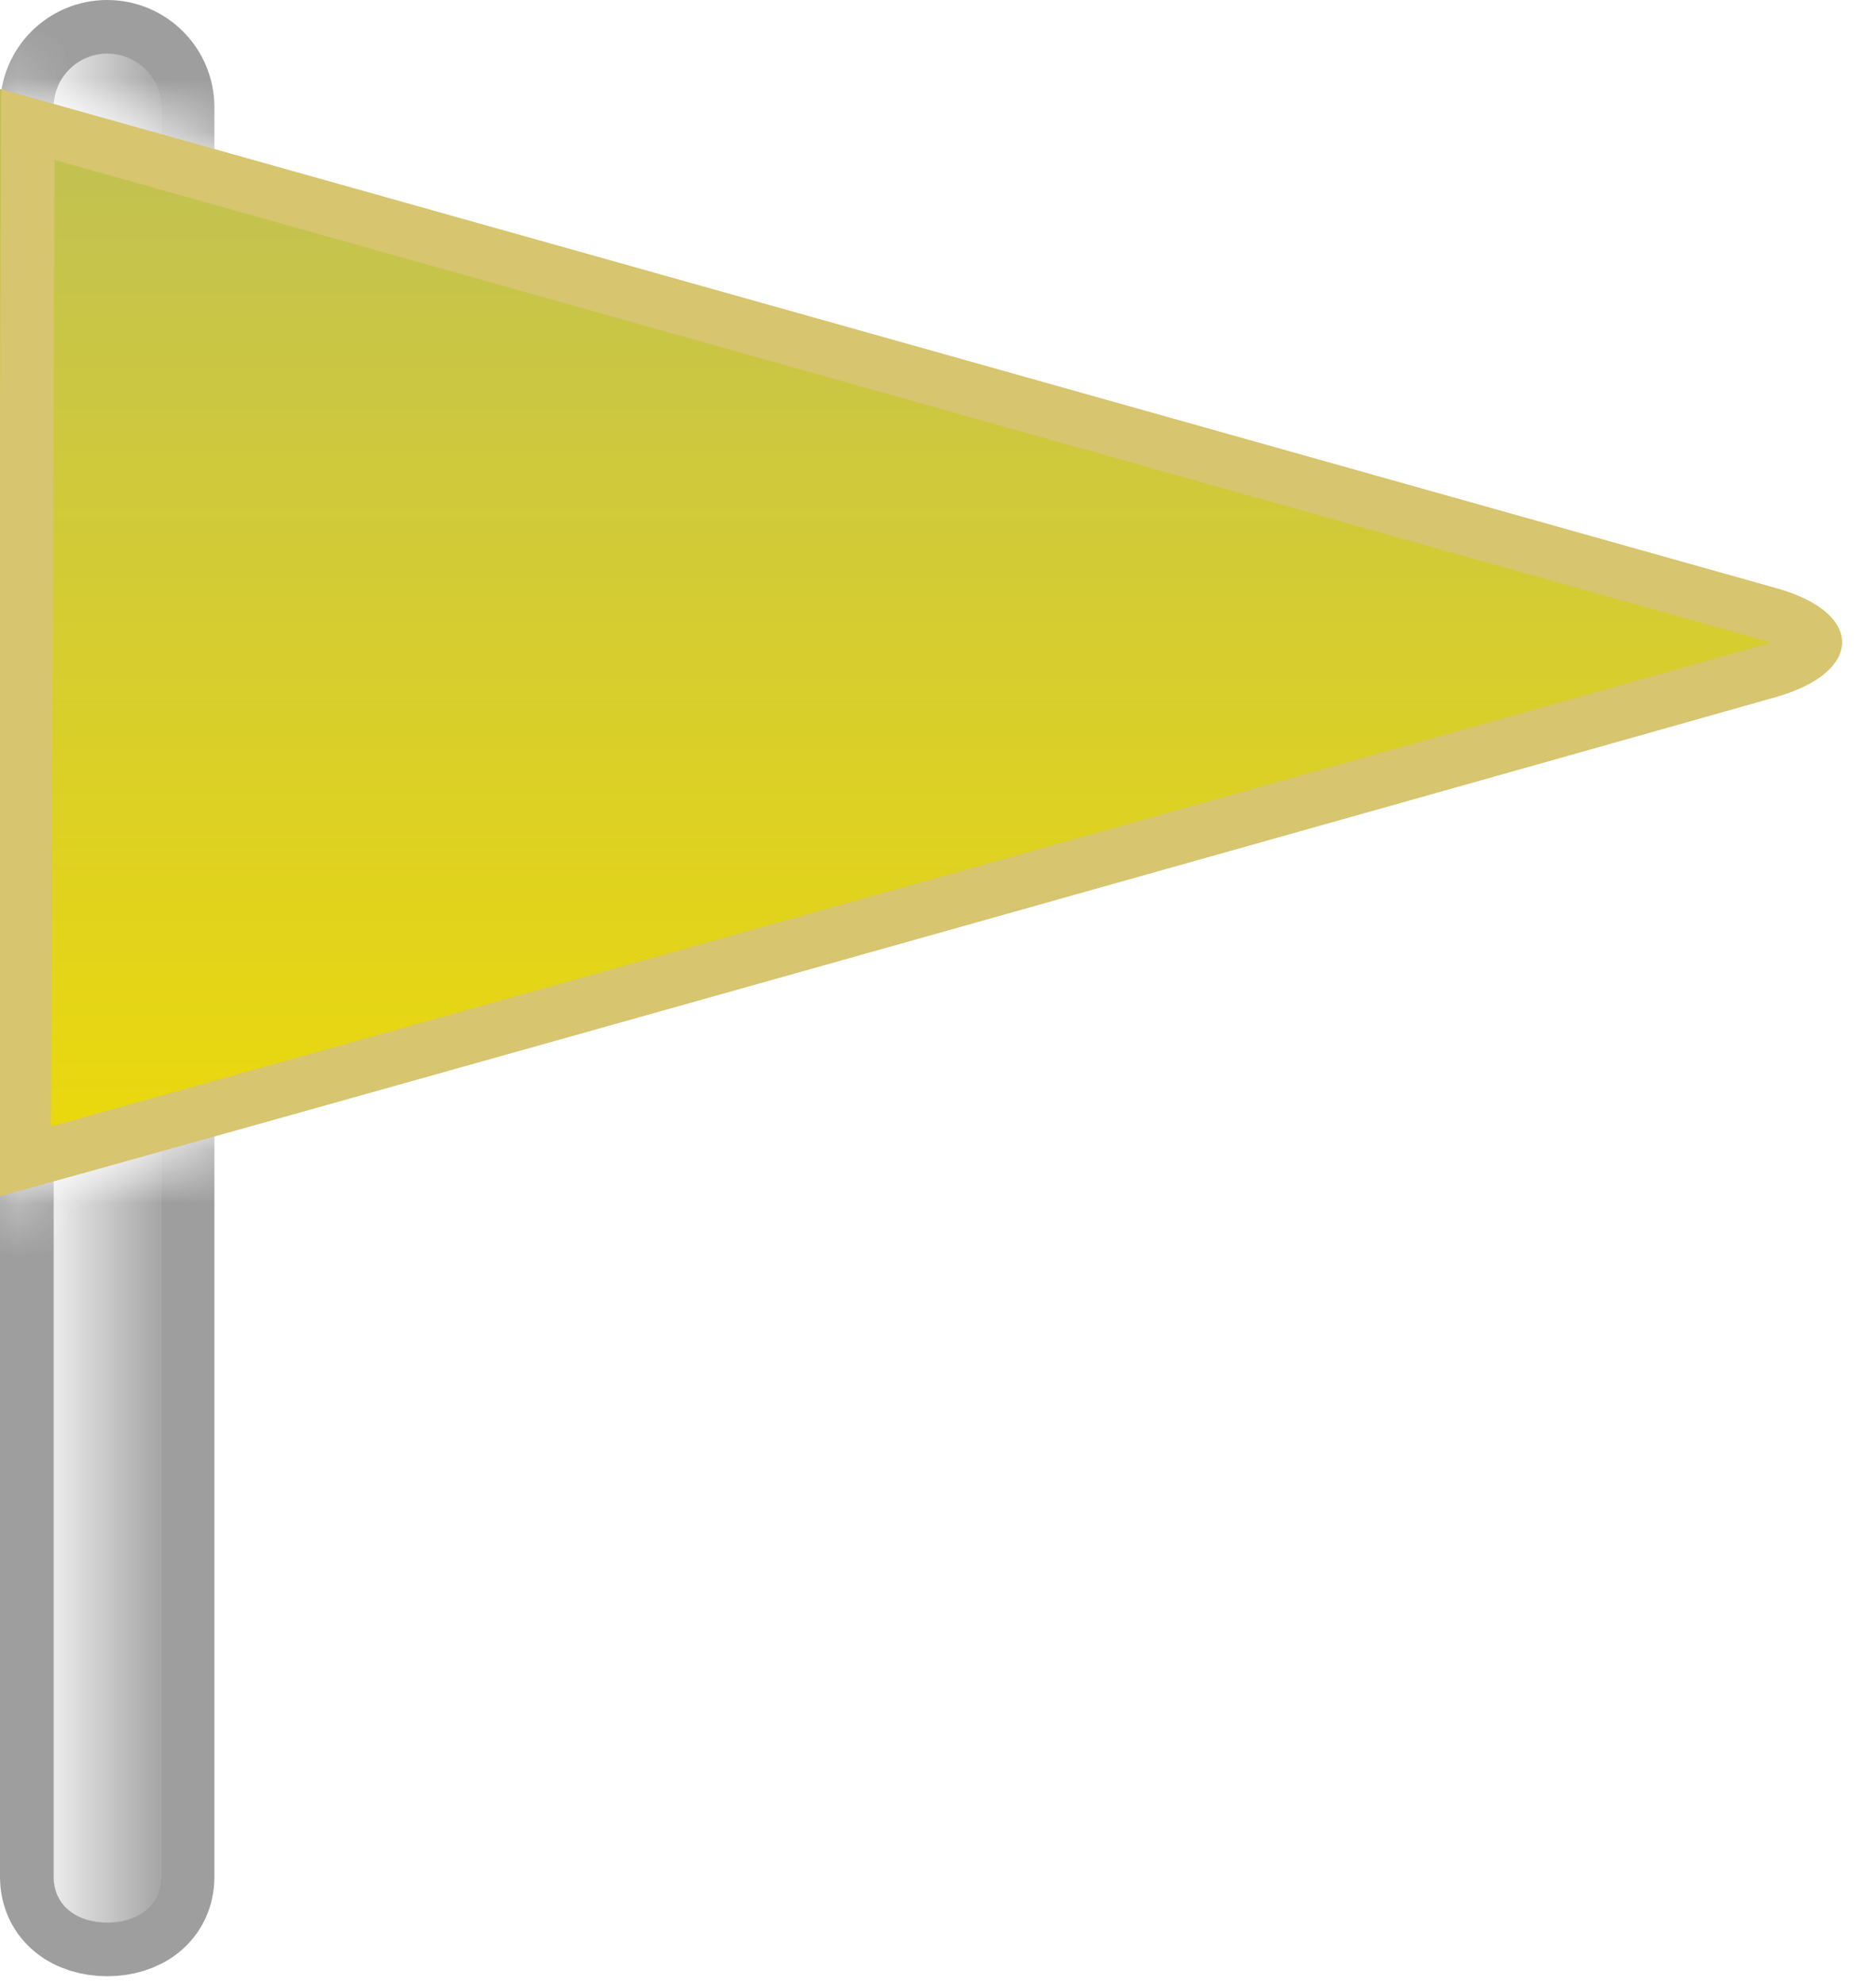<?xml version="1.0" encoding="UTF-8" standalone="no"?>
<svg
   xmlns:dc="http://purl.org/dc/elements/1.1/"
   xmlns:cc="http://creativecommons.org/ns#"
   xmlns:rdf="http://www.w3.org/1999/02/22-rdf-syntax-ns#"
   xmlns:svg="http://www.w3.org/2000/svg"
   xmlns="http://www.w3.org/2000/svg"
   xmlns:sodipodi="http://sodipodi.sourceforge.net/DTD/sodipodi-0.dtd"
   xmlns:inkscape="http://www.inkscape.org/namespaces/inkscape"
   id="SvgjsSvg1281"
   version="1.1"
   width="35"
   height="37"
   viewBox="0 0 35 37"
   inkscape:version="0.91 r13725"
   sodipodi:docname="pin-copy-7.svg">
  <sodipodi:namedview
     pagecolor="#ffffff"
     bordercolor="#666666"
     borderopacity="1"
     objecttolerance="10"
     gridtolerance="10"
     guidetolerance="10"
     inkscape:pageopacity="0"
     inkscape:pageshadow="2"
     inkscape:window-width="1920"
     inkscape:window-height="1018"
     id="namedview17"
     showgrid="false"
     inkscape:zoom="22.627417"
     inkscape:cx="2"
     inkscape:cy="18.709386"
     inkscape:window-x="-8"
     inkscape:window-y="-8"
     inkscape:window-maximized="1"
     inkscape:current-layer="SvgjsSvg1281" />
  <title
     id="title3">pin copy 7</title>
  <desc
     id="desc5">Created with Avocode.</desc>
  <defs
     id="SvgjsDefs1282">
    <linearGradient
       id="SvgjsLinearGradient1286"
       gradientUnits="userSpaceOnUse"
       x1="253"
       y1="247.429"
       x2="255"
       y2="247.429">
      <stop
         id="SvgjsStop1287"
         stop-opacity="1"
         stop-color="#ebebeb"
         offset="0" />
      <stop
         id="SvgjsStop1288"
         stop-opacity="1"
         stop-color="#a5a5a5"
         offset="1" />
    </linearGradient>
    <clipPath
       id="SvgjsClipPath1291">
      <path
         id="SvgjsPath1290"
         d="M252 266V229H256V266ZM253 231V264C253 264.552 253.448 264.857 254 264.857C254.552 264.857 255 264.552 255 264V231C255 230.448 254.552 230 254 230C253.448 230 253 230.448 253 231Z "
         fill="#ffffff" />
    </clipPath>
    <linearGradient
       gradientTransform="translate(-252.173,-229.046)"
       id="SvgjsLinearGradient1268"
       gradientUnits="userSpaceOnUse"
       x1="269.3"
       y1="251.37"
       x2="269.3"
       y2="230.71">
      <stop
         id="SvgjsStop1269"
         stop-opacity="1"
         stop-color="#edda08"
         offset="0" />
      <stop
         id="SvgjsStop1270"
         stop-opacity="1"
         stop-color="#bfc057"
         offset="1" />
    </linearGradient>
    <mask
       id="SvgjsMask1275">
      <path
         style="fill:#ffffff"
         inkscape:connector-curvature="0"
         id="SvgjsPath1271"
         d="m 252.09,251.37 c 2.121,-0.572 31.411,-8.816 33.204,-9.33 1.608,-0.461 1.635,-1.56 0,-2.021 -2.49,-0.701 -31.67,-8.903 -33.13,-9.309 z" />
    </mask>
    <filter
       id="SvgjsFilter1273"
       width="2"
       height="2"
       x="-0.5"
       y="-0.5">
      <feGaussianBlur
         id="SvgjsFeGaussianBlur1274"
         stdDeviation="1.5 "
         result="SvgjsFeGaussianBlur1274Out"
         in="SourceGraphic" />
    </filter>
    <mask
       id="mask3369">
      <path
         style="fill:#ffffff"
         inkscape:connector-curvature="0"
         id="path3371"
         d="m 252.09,251.37 c 2.121,-0.572 31.411,-8.816 33.204,-9.33 1.608,-0.461 1.635,-1.56 0,-2.021 -2.49,-0.701 -31.67,-8.903 -33.13,-9.309 z" />
    </mask>
    <filter
       id="filter3373"
       width="2"
       height="2"
       x="-0.5"
       y="-0.5">
      <feGaussianBlur
         id="feGaussianBlur3375"
         stdDeviation="1.5 "
         result="SvgjsFeGaussianBlur1274Out"
         in="SourceGraphic" />
    </filter>
    <clipPath
       id="SvgjsClipPath1280">
      <path
         style="fill:#ffffff"
         inkscape:connector-curvature="0"
         id="SvgjsPath1279"
         d="m 252.09,251.37 c 2.121,-0.572 31.411,-8.816 33.204,-9.33 1.608,-0.461 1.635,-1.56 0,-2.021 -2.49,-0.701 -31.67,-8.903 -33.13,-9.309 z" />
    </clipPath>
  </defs>
  <path
     id="SvgjsPath1283"
     d="M254 230C254.552 230 255 230.448 255 231V264C255 264.552 254.552 264.857 254 264.857C253.448 264.857 253 264.552 253 264V231C253 230.448 253.448 230 254 230Z "
     fill="#b7b7b7"
     fill-opacity="1"
     transform="matrix(1,0,0,1,-252,-229)" />
  <path
     id="SvgjsPath1284"
     d="M254 230C254.552 230 255 230.448 255 231V264C255 264.552 254.552 264.857 254 264.857C253.448 264.857 253 264.552 253 264V231C253 230.448 253.448 230 254 230Z "
     fill="#b7b7b7"
     fill-opacity="1"
     transform="matrix(1,0,0,1,-252,-229)" />
  <path
     id="SvgjsPath1285"
     d="M254 230C254.552 230 255 230.448 255 231V264C255 264.552 254.552 264.857 254 264.857C253.448 264.857 253 264.552 253 264V231C253 230.448 253.448 230 254 230Z "
     fill="url(#SvgjsLinearGradient1286)"
     transform="matrix(1,0,0,1,-252,-229)" />
  <path
     id="SvgjsPath1289"
     d="M254 230C254.552 230 255 230.448 255 231V264C255 264.552 254.552 264.857 254 264.857C253.448 264.857 253 264.552 253 264V231C253 230.448 253.448 230 254 230Z "
     fill-opacity="0"
     fill="#ffffff"
     stroke-dasharray="0"
     stroke-linejoin="round"
     stroke-linecap="round"
     stroke-opacity="1"
     stroke="#9e9e9e"
     stroke-miterlimit="50"
     stroke-width="2"
     clip-path="url(&quot;#SvgjsClipPath1291&quot;)"
     transform="matrix(1,0,0,1,-252,-229)" />
  <path
     inkscape:connector-curvature="0"
     style="fill:#404040;fill-opacity:1"
     id="SvgjsPath1264"
     d="m -0.083,22.324 c 2.121,-0.572 31.411,-8.816 33.204,-9.33 1.608,-0.461 1.635,-1.56 0,-2.021 -2.49,-0.701 -31.67,-8.903 -33.13,-9.309 z" />
  <path
     inkscape:connector-curvature="0"
     style="fill:#404040;fill-opacity:1"
     id="SvgjsPath1265"
     d="m -0.083,22.324 c 2.121,-0.572 31.411,-8.816 33.204,-9.33 1.608,-0.461 1.635,-1.56 0,-2.021 -2.49,-0.701 -31.67,-8.903 -33.13,-9.309 z" />
  <path
     inkscape:connector-curvature="0"
     style="fill:#404040;fill-opacity:1"
     id="SvgjsPath1266"
     d="m -0.083,22.324 c 2.121,-0.572 31.411,-8.816 33.204,-9.33 1.608,-0.461 1.635,-1.56 0,-2.021 -2.49,-0.701 -31.67,-8.903 -33.13,-9.309 z" />
  <path
     inkscape:connector-curvature="0"
     style="fill:url(#SvgjsLinearGradient1268)"
     id="SvgjsPath1267"
     d="m -0.083,22.324 c 2.121,-0.572 31.411,-8.816 33.204,-9.33 1.608,-0.461 1.635,-1.56 0,-2.021 -2.49,-0.701 -31.67,-8.903 -33.13,-9.309 z" />
  <path
     inkscape:connector-curvature="0"
     style="fill:#ffffff;fill-opacity:0.7;stroke:#ffffff;stroke-width:0;stroke-opacity:0.7;filter:url(#SvgjsFilter1273)"
     id="SvgjsPath1272"
     d="m 249,255 0,-28 41,0 0,28 z m 3.09,-3.63 c 2.121,-0.572 31.411,-8.816 33.204,-9.33 1.608,-0.461 1.635,-1.56 0,-2.021 -2.49,-0.701 -31.67,-8.903 -33.13,-9.309 z"
     mask="url(#SvgjsMask1275)"
     transform="translate(-252.173,-229.046)" />
  <path
     inkscape:connector-curvature="0"
     style="fill:#ffffff;fill-opacity:0.7;stroke:#ffffff;stroke-width:0;stroke-opacity:0.7;filter:url(#SvgjsFilter1273)"
     id="SvgjsPath1277"
     d="m 249,255 0,-28 41,0 0,28 z m 3.09,-3.63 c 2.121,-0.572 31.411,-8.816 33.204,-9.33 1.608,-0.461 1.635,-1.56 0,-2.021 -2.49,-0.701 -31.67,-8.903 -33.13,-9.309 z"
     mask="url(#SvgjsMask1275)"
     transform="translate(-252.173,-229.046)" />
  <path
     inkscape:connector-curvature="0"
     style="fill:#ffffff;fill-opacity:0;stroke:#d7c56f;stroke-width:2;stroke-linecap:round;stroke-linejoin:round;stroke-miterlimit:50;stroke-dasharray:none;stroke-opacity:1"
     id="SvgjsPath1278"
     d="m 252.09,251.37 c 2.121,-0.572 31.411,-8.816 33.204,-9.33 1.608,-0.461 1.635,-1.56 0,-2.021 -2.49,-0.701 -31.67,-8.903 -33.13,-9.309 z"
     stroke-miterlimit="50"
     clip-path="url(#SvgjsClipPath1280)"
     transform="translate(-252.142,-229.046)" />
</svg>
